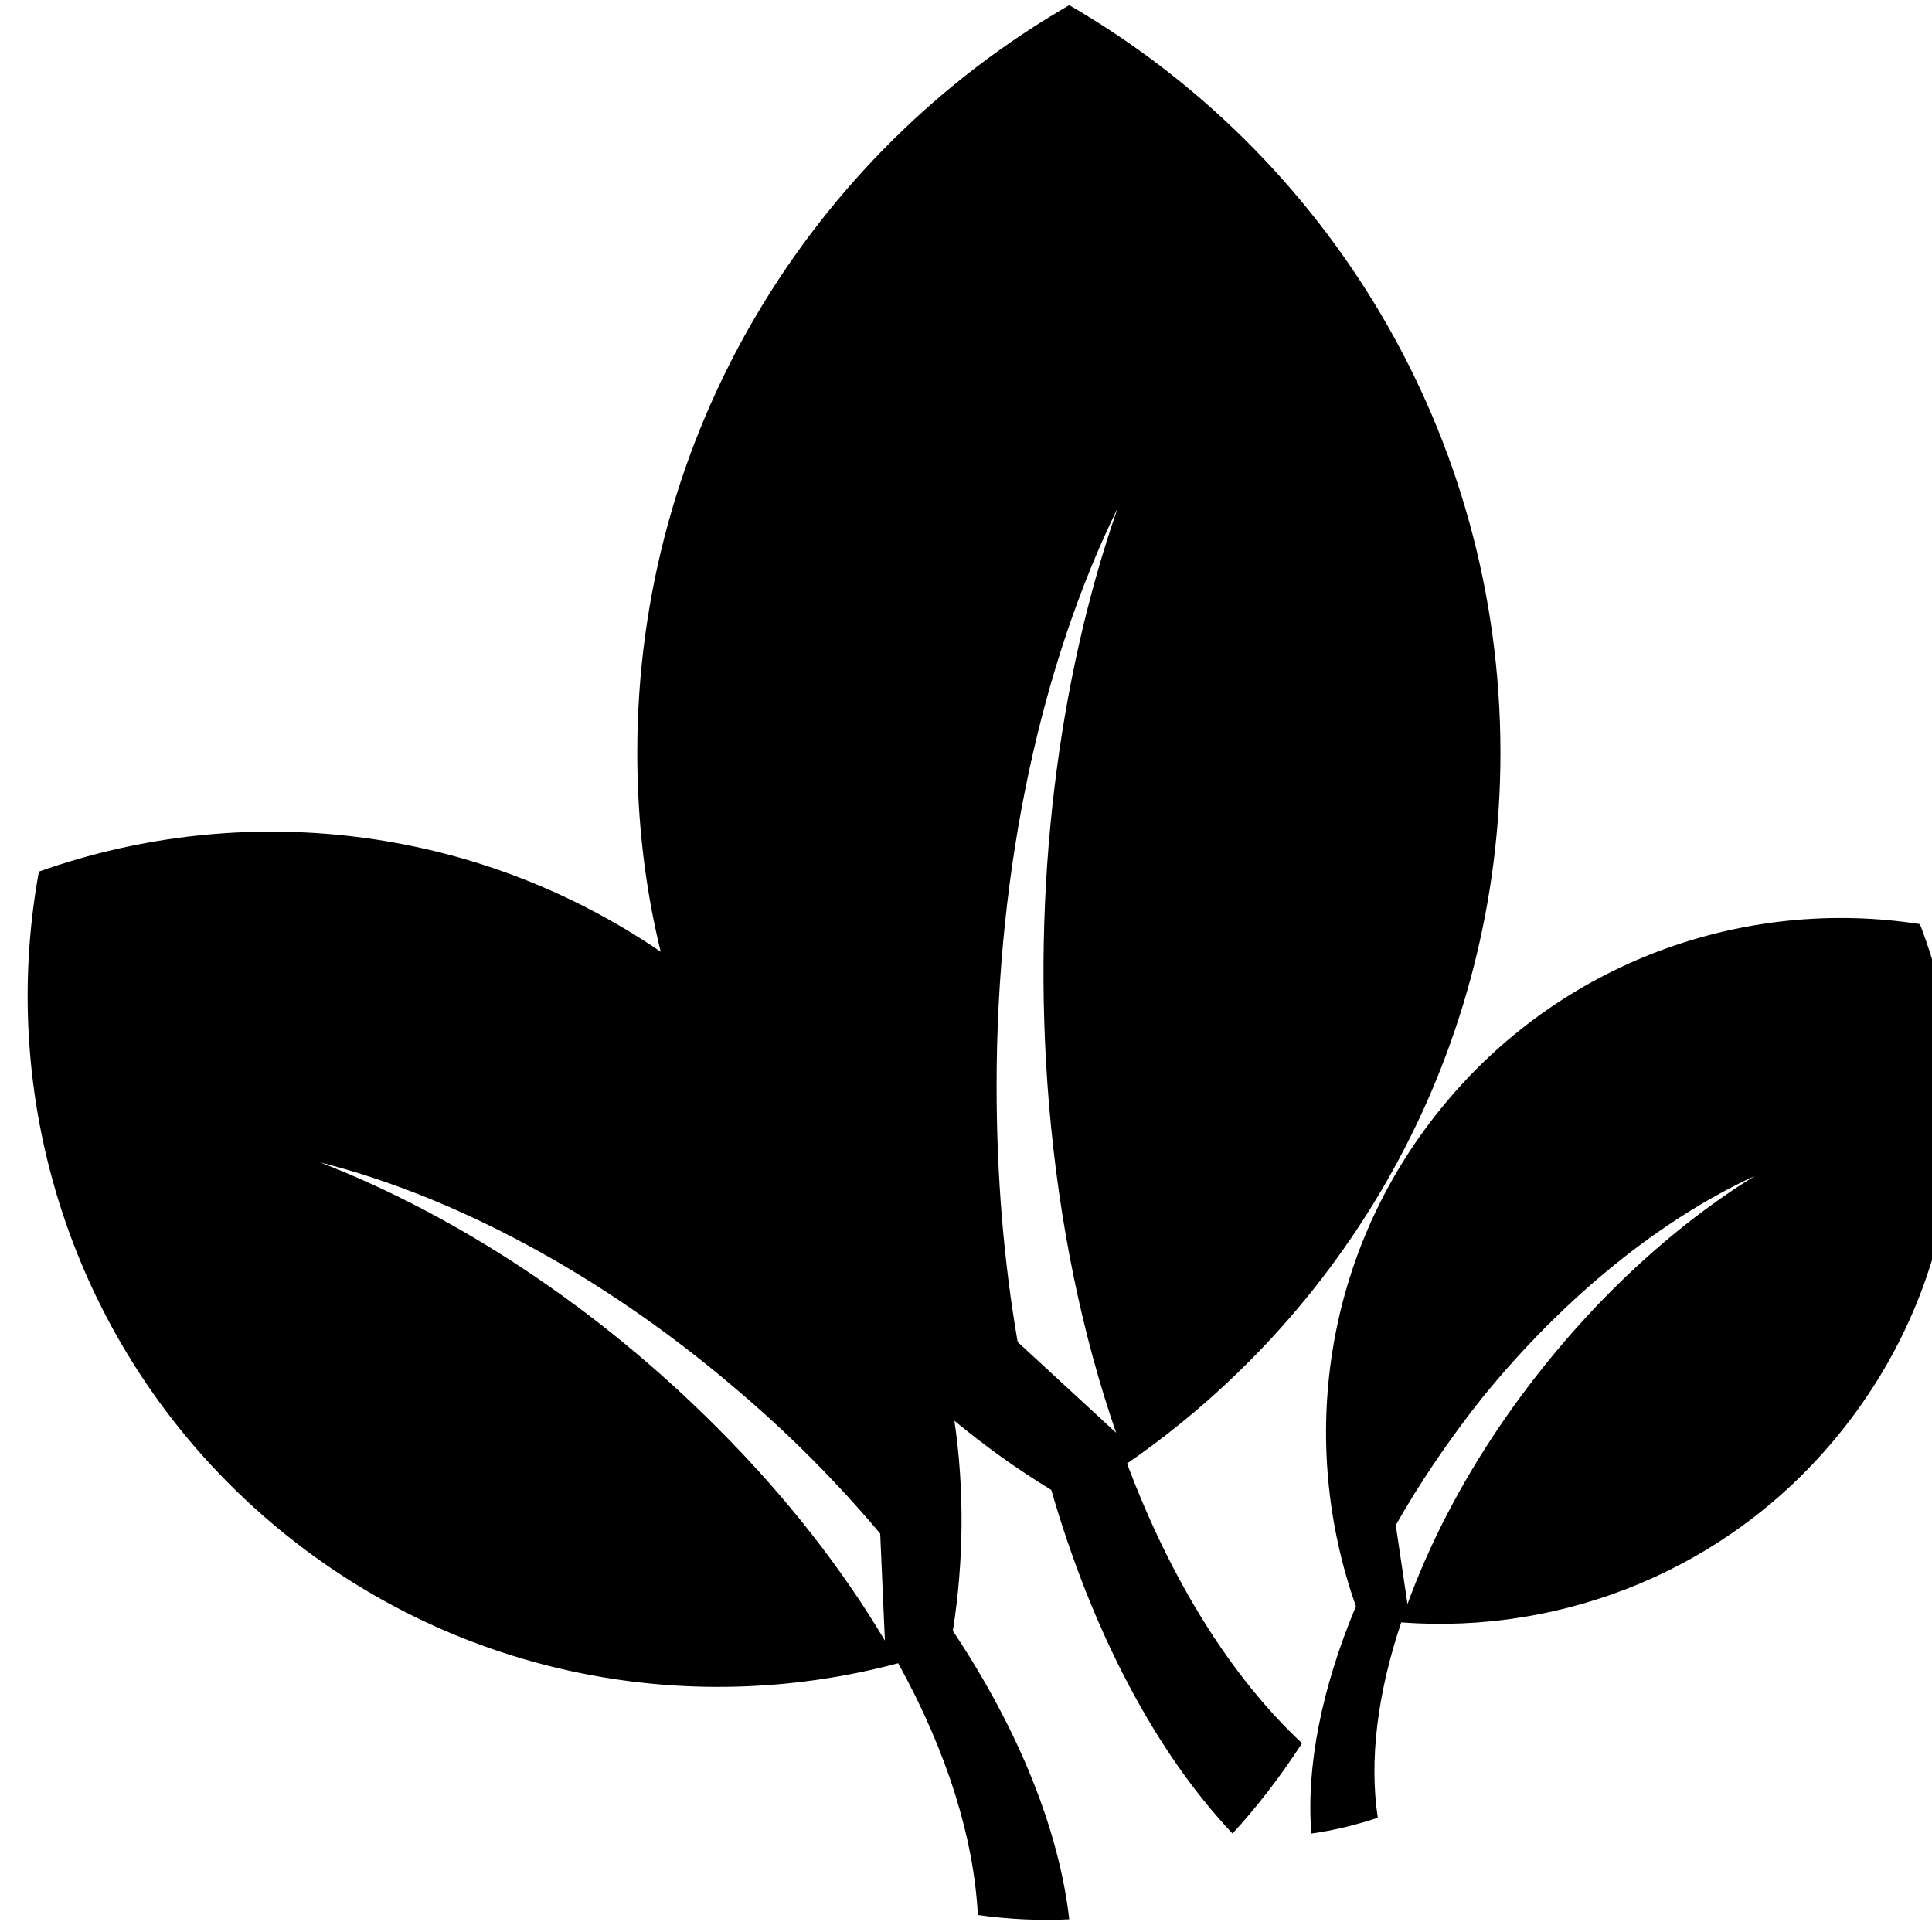 <?xml version="1.0" encoding="UTF-8" standalone="no"?>
<!DOCTYPE svg PUBLIC "-//W3C//DTD SVG 1.1//EN" "http://www.w3.org/Graphics/SVG/1.1/DTD/svg11.dtd">
<svg width="100%" height="100%" viewBox="0 0 185 185" version="1.1" xmlns="http://www.w3.org/2000/svg" xmlns:xlink="http://www.w3.org/1999/xlink" xml:space="preserve" xmlns:serif="http://www.serif.com/" style="fill-rule:evenodd;clip-rule:evenodd;stroke-linejoin:round;stroke-miterlimit:2;">
    <g transform="matrix(1,0,0,1,-894,-1442)">
        <g id="biomass" transform="matrix(0.748,0,0,0.748,-11126.3,2794.28)">
            <path d="M16154.5,-1686.02C16152.5,-1694.2 16151.5,-1702.73 16151.5,-1711.5C16151.5,-1752.37 16173.7,-1788.08 16206.8,-1807.2C16239.8,-1788.08 16262,-1752.37 16262,-1711.5C16262,-1673.78 16243.1,-1640.46 16214.2,-1620.51C16219.9,-1605.3 16227.7,-1593.01 16236.6,-1584.7C16233.8,-1580.38 16230.8,-1576.5 16227.7,-1573.14C16217.9,-1583.52 16209.8,-1598.8 16204.5,-1617.13C16200.1,-1619.8 16196,-1622.76 16192.1,-1625.98C16193.4,-1617.09 16193.3,-1608.01 16191.9,-1599.09C16200.4,-1586.34 16205.5,-1573.51 16206.8,-1562.16C16203.1,-1561.97 16199.1,-1562.15 16195.1,-1562.71C16194.6,-1572.46 16191.2,-1583.55 16184.9,-1594.94C16157.7,-1587.68 16127.6,-1593.41 16104.6,-1612.97C16079.7,-1634.16 16069.4,-1666.23 16074.9,-1696.28C16100.9,-1705.51 16130.6,-1702.35 16154.5,-1686.02ZM16183.2,-1597.84L16182.6,-1611.53C16177.2,-1617.97 16171,-1624.26 16164,-1630.17C16146.7,-1644.92 16127.8,-1654.79 16110.9,-1659.06C16128.1,-1652.4 16146.3,-1640.64 16161.9,-1624.92C16170.7,-1616.11 16177.8,-1606.91 16183.2,-1597.84ZM16212.8,-1624.44C16208.5,-1636.89 16205.5,-1651.12 16204.2,-1666.59C16201.9,-1694.2 16205.4,-1721 16213,-1742.82C16203.4,-1723.23 16197.5,-1697.28 16197.5,-1668.84C16197.5,-1657.43 16198.4,-1646.42 16200.2,-1636.06L16212.8,-1624.44ZM16243.5,-1602.23C16236.1,-1623.13 16239.3,-1647.33 16254.3,-1665.85C16269.6,-1684.81 16293.3,-1693.05 16315.7,-1689.56C16323.9,-1668.32 16320.8,-1643.42 16305.5,-1624.47C16291.4,-1606.97 16270.1,-1598.6 16249.3,-1600.17C16246.2,-1590.96 16245.2,-1582.36 16246.3,-1575.16C16243.4,-1574.19 16240.5,-1573.51 16237.8,-1573.14C16237.1,-1581.62 16239.1,-1591.73 16243.5,-1602.23ZM16250.1,-1602.52C16252.8,-1609.9 16256.7,-1617.62 16261.9,-1625.28C16271.2,-1638.95 16282.8,-1650.07 16294.6,-1657.34C16282.7,-1651.86 16270.3,-1642.03 16259.6,-1628.84C16255.4,-1623.54 16251.7,-1618.08 16248.6,-1612.62L16250.1,-1602.52Z"/>
        </g>
    </g>
</svg>
